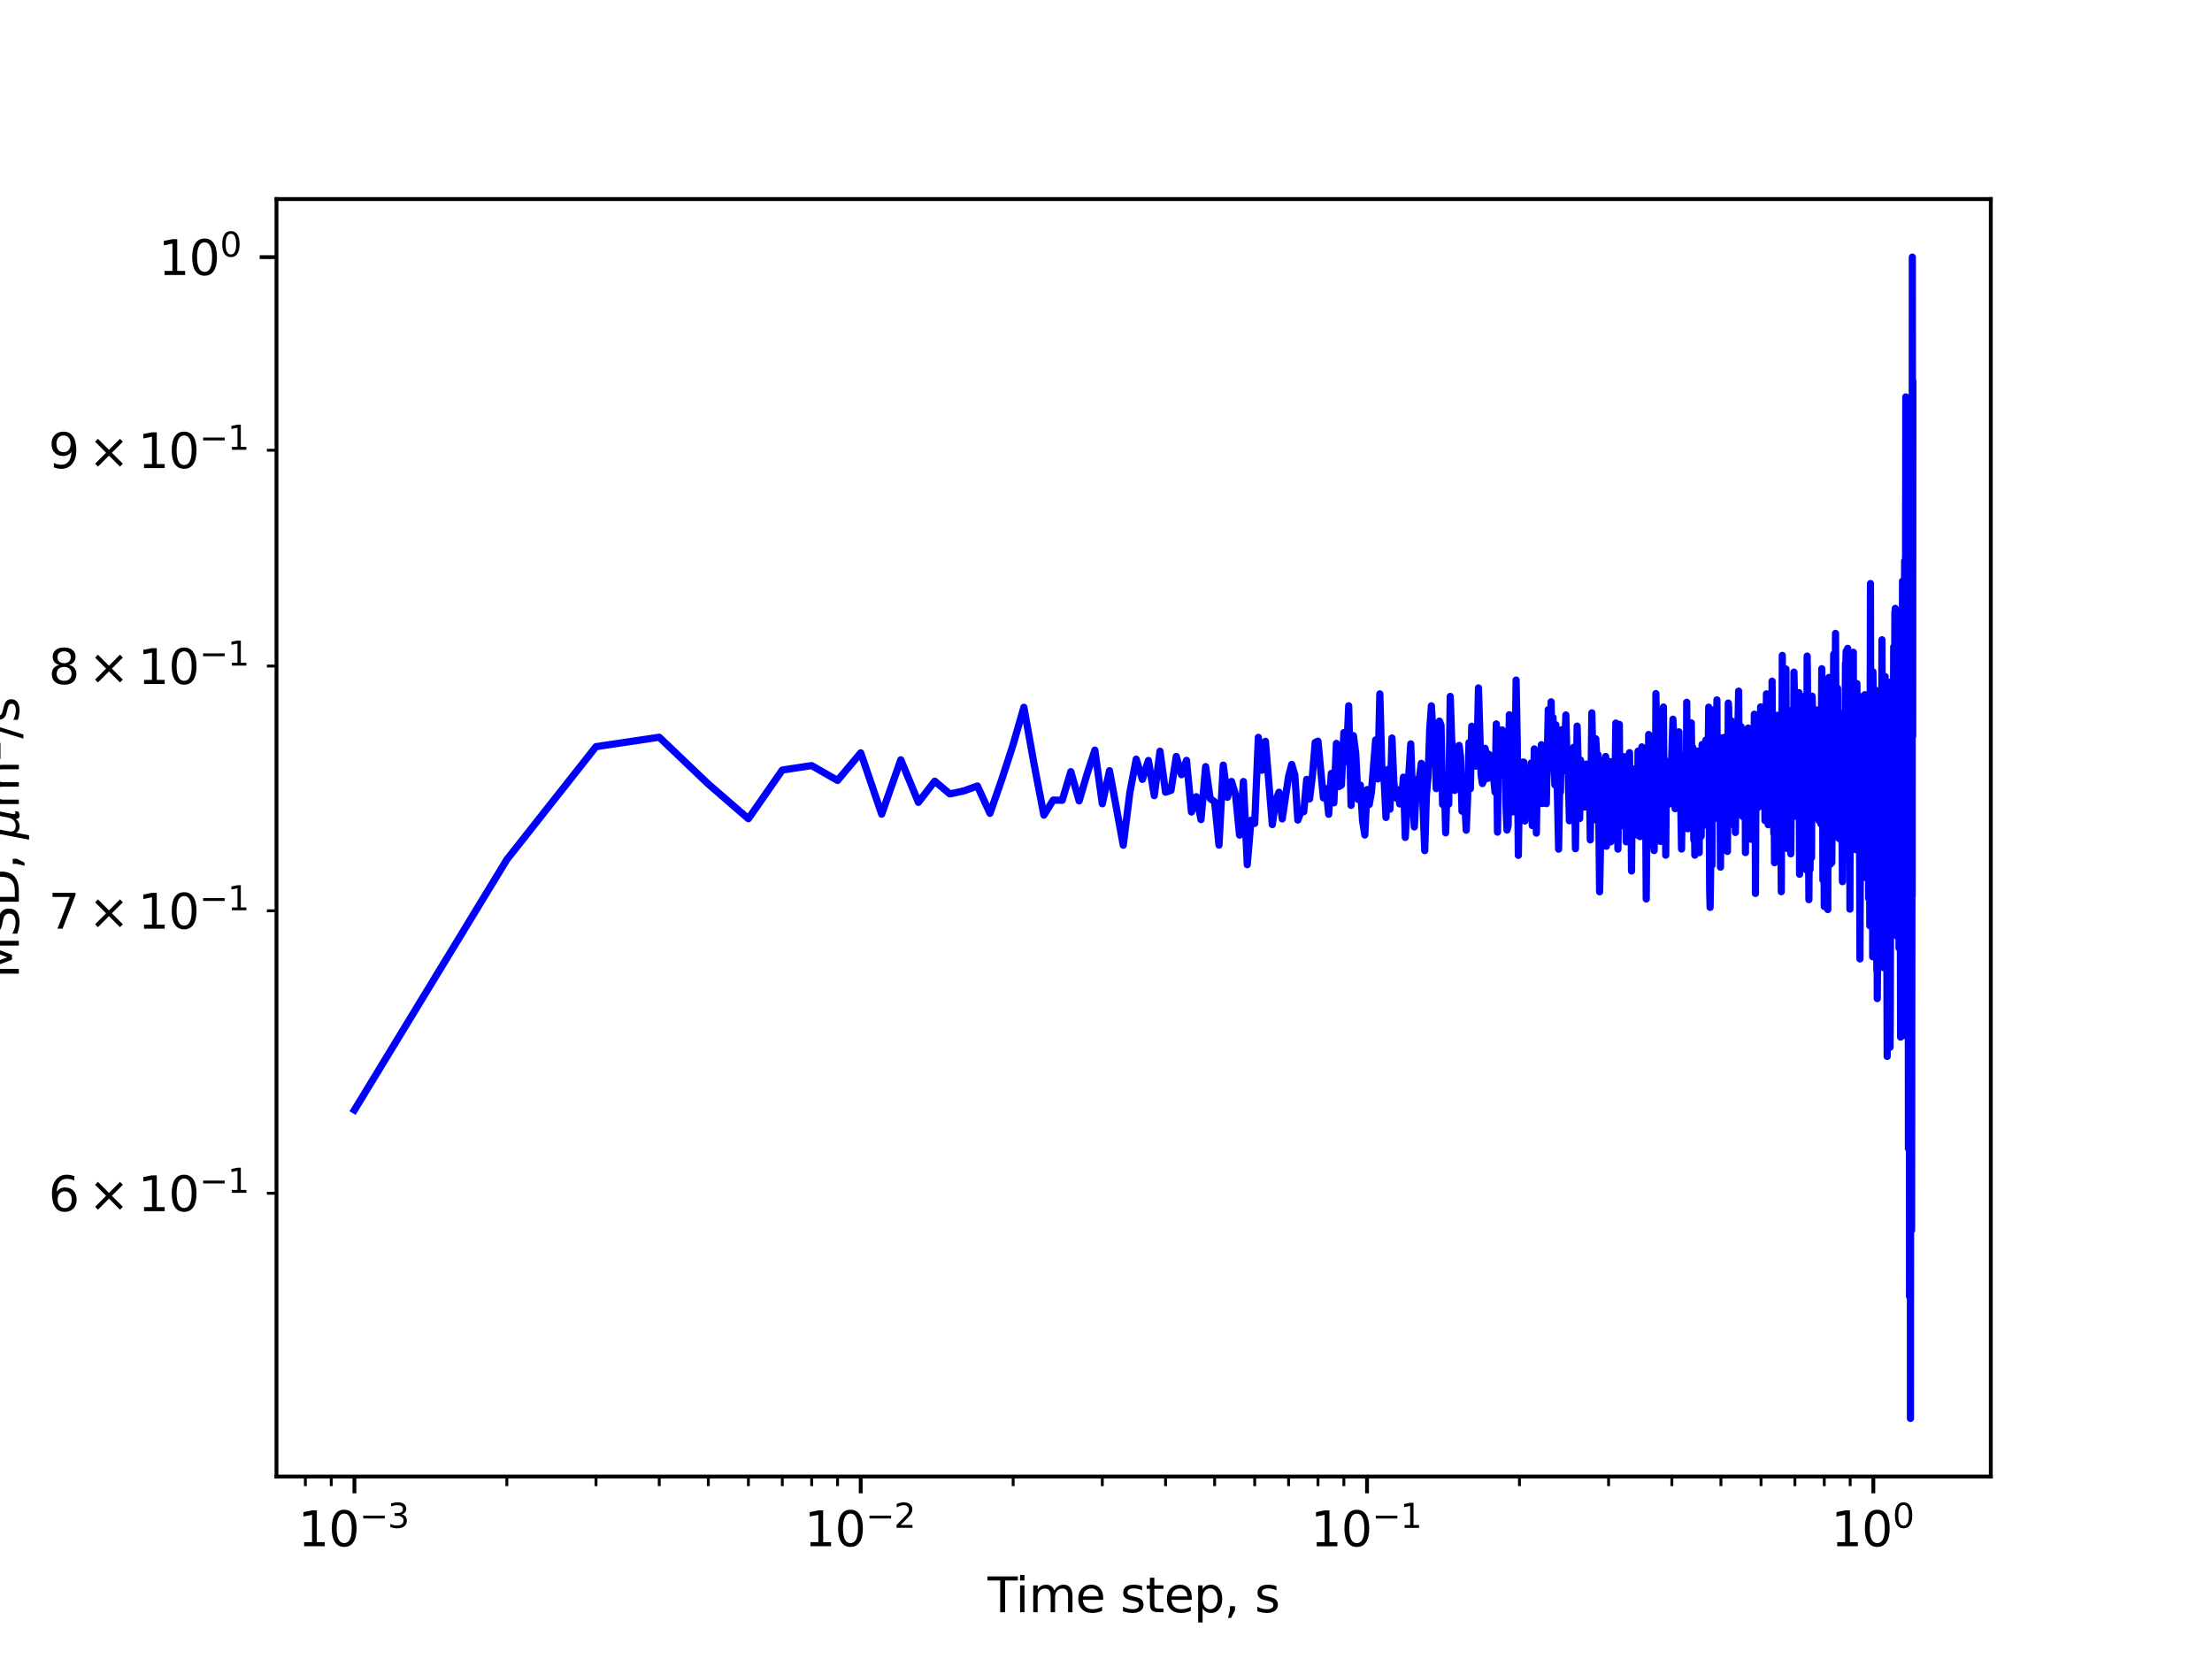 <?xml version="1.0" encoding="utf-8" standalone="no"?>
<!DOCTYPE svg PUBLIC "-//W3C//DTD SVG 1.1//EN"
  "http://www.w3.org/Graphics/SVG/1.1/DTD/svg11.dtd">
<svg xmlns:xlink="http://www.w3.org/1999/xlink" width="460.8pt" height="345.6pt" viewBox="0 0 460.8 345.6" xmlns="http://www.w3.org/2000/svg" version="1.1">
 <defs>
  <style type="text/css">*{stroke-linejoin: round; stroke-linecap: butt}</style>
 </defs>
 <g id="figure_1">
  <g id="patch_1">
   <path d="M 0 345.6 
L 460.8 345.6 
L 460.8 0 
L 0 0 
z
" style="fill: #ffffff"/>
  </g>
  <g id="axes_1">
   <g id="patch_2">
    <path d="M 57.6 307.584 
L 414.72 307.584 
L 414.72 41.472 
L 57.6 41.472 
z
" style="fill: #ffffff"/>
   </g>
   <g id="matplotlib.axis_1">
    <g id="xtick_1">
     <g id="line2d_1">
      <defs>
       <path id="mf3b38342da" d="M 0 0 
L 0 3.5 
" style="stroke: #000000; stroke-width: 0.8"/>
      </defs>
      <g>
       <use xlink:href="#mf3b38342da" x="73.833" y="307.584" style="stroke: #000000; stroke-width: 0.8"/>
      </g>
     </g>
     <g id="text_1">
      <!-- $\mathdefault{10^{-3}}$ -->
      <g transform="translate(62.083 322.182)scale(0.1 -0.1)">
       <defs>
        <path id="DejaVuSans-31" d="M 794 531 
L 1825 531 
L 1825 4091 
L 703 3866 
L 703 4441 
L 1819 4666 
L 2450 4666 
L 2450 531 
L 3481 531 
L 3481 0 
L 794 0 
L 794 531 
z
" transform="scale(0.016)"/>
        <path id="DejaVuSans-30" d="M 2034 4250 
Q 1547 4250 1301 3770 
Q 1056 3291 1056 2328 
Q 1056 1369 1301 889 
Q 1547 409 2034 409 
Q 2525 409 2770 889 
Q 3016 1369 3016 2328 
Q 3016 3291 2770 3770 
Q 2525 4250 2034 4250 
z
M 2034 4750 
Q 2819 4750 3233 4129 
Q 3647 3509 3647 2328 
Q 3647 1150 3233 529 
Q 2819 -91 2034 -91 
Q 1250 -91 836 529 
Q 422 1150 422 2328 
Q 422 3509 836 4129 
Q 1250 4750 2034 4750 
z
" transform="scale(0.016)"/>
        <path id="DejaVuSans-2212" d="M 678 2272 
L 4684 2272 
L 4684 1741 
L 678 1741 
L 678 2272 
z
" transform="scale(0.016)"/>
        <path id="DejaVuSans-33" d="M 2597 2516 
Q 3050 2419 3304 2112 
Q 3559 1806 3559 1356 
Q 3559 666 3084 287 
Q 2609 -91 1734 -91 
Q 1441 -91 1130 -33 
Q 819 25 488 141 
L 488 750 
Q 750 597 1062 519 
Q 1375 441 1716 441 
Q 2309 441 2620 675 
Q 2931 909 2931 1356 
Q 2931 1769 2642 2001 
Q 2353 2234 1838 2234 
L 1294 2234 
L 1294 2753 
L 1863 2753 
Q 2328 2753 2575 2939 
Q 2822 3125 2822 3475 
Q 2822 3834 2567 4026 
Q 2313 4219 1838 4219 
Q 1578 4219 1281 4162 
Q 984 4106 628 3988 
L 628 4550 
Q 988 4650 1302 4700 
Q 1616 4750 1894 4750 
Q 2613 4750 3031 4423 
Q 3450 4097 3450 3541 
Q 3450 3153 3228 2886 
Q 3006 2619 2597 2516 
z
" transform="scale(0.016)"/>
       </defs>
       <use xlink:href="#DejaVuSans-31" transform="translate(0 0.766)"/>
       <use xlink:href="#DejaVuSans-30" transform="translate(63.623 0.766)"/>
       <use xlink:href="#DejaVuSans-2212" transform="translate(128.203 39.047)scale(0.7)"/>
       <use xlink:href="#DejaVuSans-33" transform="translate(186.855 39.047)scale(0.7)"/>
      </g>
     </g>
    </g>
    <g id="xtick_2">
     <g id="line2d_2">
      <g>
       <use xlink:href="#mf3b38342da" x="179.305" y="307.584" style="stroke: #000000; stroke-width: 0.8"/>
      </g>
     </g>
     <g id="text_2">
      <!-- $\mathdefault{10^{-2}}$ -->
      <g transform="translate(167.555 322.182)scale(0.1 -0.1)">
       <defs>
        <path id="DejaVuSans-32" d="M 1228 531 
L 3431 531 
L 3431 0 
L 469 0 
L 469 531 
Q 828 903 1448 1529 
Q 2069 2156 2228 2338 
Q 2531 2678 2651 2914 
Q 2772 3150 2772 3378 
Q 2772 3750 2511 3984 
Q 2250 4219 1831 4219 
Q 1534 4219 1204 4116 
Q 875 4013 500 3803 
L 500 4441 
Q 881 4594 1212 4672 
Q 1544 4750 1819 4750 
Q 2544 4750 2975 4387 
Q 3406 4025 3406 3419 
Q 3406 3131 3298 2873 
Q 3191 2616 2906 2266 
Q 2828 2175 2409 1742 
Q 1991 1309 1228 531 
z
" transform="scale(0.016)"/>
       </defs>
       <use xlink:href="#DejaVuSans-31" transform="translate(0 0.766)"/>
       <use xlink:href="#DejaVuSans-30" transform="translate(63.623 0.766)"/>
       <use xlink:href="#DejaVuSans-2212" transform="translate(128.203 39.047)scale(0.7)"/>
       <use xlink:href="#DejaVuSans-32" transform="translate(186.855 39.047)scale(0.7)"/>
      </g>
     </g>
    </g>
    <g id="xtick_3">
     <g id="line2d_3">
      <g>
       <use xlink:href="#mf3b38342da" x="284.778" y="307.584" style="stroke: #000000; stroke-width: 0.8"/>
      </g>
     </g>
     <g id="text_3">
      <!-- $\mathdefault{10^{-1}}$ -->
      <g transform="translate(273.028 322.182)scale(0.1 -0.1)">
       <use xlink:href="#DejaVuSans-31" transform="translate(0 0.684)"/>
       <use xlink:href="#DejaVuSans-30" transform="translate(63.623 0.684)"/>
       <use xlink:href="#DejaVuSans-2212" transform="translate(128.203 38.966)scale(0.7)"/>
       <use xlink:href="#DejaVuSans-31" transform="translate(186.855 38.966)scale(0.7)"/>
      </g>
     </g>
    </g>
    <g id="xtick_4">
     <g id="line2d_4">
      <g>
       <use xlink:href="#mf3b38342da" x="390.25" y="307.584" style="stroke: #000000; stroke-width: 0.8"/>
      </g>
     </g>
     <g id="text_4">
      <!-- $\mathdefault{10^{0}}$ -->
      <g transform="translate(381.45 322.182)scale(0.1 -0.1)">
       <use xlink:href="#DejaVuSans-31" transform="translate(0 0.766)"/>
       <use xlink:href="#DejaVuSans-30" transform="translate(63.623 0.766)"/>
       <use xlink:href="#DejaVuSans-30" transform="translate(128.203 39.047)scale(0.7)"/>
      </g>
     </g>
    </g>
    <g id="xtick_5">
     <g id="line2d_5">
      <defs>
       <path id="mada9fe716a" d="M 0 0 
L 0 2 
" style="stroke: #000000; stroke-width: 0.6"/>
      </defs>
      <g>
       <use xlink:href="#mada9fe716a" x="63.611" y="307.584" style="stroke: #000000; stroke-width: 0.6"/>
      </g>
     </g>
    </g>
    <g id="xtick_6">
     <g id="line2d_6">
      <g>
       <use xlink:href="#mada9fe716a" x="69.007" y="307.584" style="stroke: #000000; stroke-width: 0.6"/>
      </g>
     </g>
    </g>
    <g id="xtick_7">
     <g id="line2d_7">
      <g>
       <use xlink:href="#mada9fe716a" x="105.583" y="307.584" style="stroke: #000000; stroke-width: 0.6"/>
      </g>
     </g>
    </g>
    <g id="xtick_8">
     <g id="line2d_8">
      <g>
       <use xlink:href="#mada9fe716a" x="124.156" y="307.584" style="stroke: #000000; stroke-width: 0.6"/>
      </g>
     </g>
    </g>
    <g id="xtick_9">
     <g id="line2d_9">
      <g>
       <use xlink:href="#mada9fe716a" x="137.334" y="307.584" style="stroke: #000000; stroke-width: 0.6"/>
      </g>
     </g>
    </g>
    <g id="xtick_10">
     <g id="line2d_10">
      <g>
       <use xlink:href="#mada9fe716a" x="147.555" y="307.584" style="stroke: #000000; stroke-width: 0.6"/>
      </g>
     </g>
    </g>
    <g id="xtick_11">
     <g id="line2d_11">
      <g>
       <use xlink:href="#mada9fe716a" x="155.906" y="307.584" style="stroke: #000000; stroke-width: 0.6"/>
      </g>
     </g>
    </g>
    <g id="xtick_12">
     <g id="line2d_12">
      <g>
       <use xlink:href="#mada9fe716a" x="162.967" y="307.584" style="stroke: #000000; stroke-width: 0.6"/>
      </g>
     </g>
    </g>
    <g id="xtick_13">
     <g id="line2d_13">
      <g>
       <use xlink:href="#mada9fe716a" x="169.084" y="307.584" style="stroke: #000000; stroke-width: 0.6"/>
      </g>
     </g>
    </g>
    <g id="xtick_14">
     <g id="line2d_14">
      <g>
       <use xlink:href="#mada9fe716a" x="174.479" y="307.584" style="stroke: #000000; stroke-width: 0.6"/>
      </g>
     </g>
    </g>
    <g id="xtick_15">
     <g id="line2d_15">
      <g>
       <use xlink:href="#mada9fe716a" x="211.056" y="307.584" style="stroke: #000000; stroke-width: 0.6"/>
      </g>
     </g>
    </g>
    <g id="xtick_16">
     <g id="line2d_16">
      <g>
       <use xlink:href="#mada9fe716a" x="229.629" y="307.584" style="stroke: #000000; stroke-width: 0.6"/>
      </g>
     </g>
    </g>
    <g id="xtick_17">
     <g id="line2d_17">
      <g>
       <use xlink:href="#mada9fe716a" x="242.806" y="307.584" style="stroke: #000000; stroke-width: 0.6"/>
      </g>
     </g>
    </g>
    <g id="xtick_18">
     <g id="line2d_18">
      <g>
       <use xlink:href="#mada9fe716a" x="253.027" y="307.584" style="stroke: #000000; stroke-width: 0.6"/>
      </g>
     </g>
    </g>
    <g id="xtick_19">
     <g id="line2d_19">
      <g>
       <use xlink:href="#mada9fe716a" x="261.379" y="307.584" style="stroke: #000000; stroke-width: 0.6"/>
      </g>
     </g>
    </g>
    <g id="xtick_20">
     <g id="line2d_20">
      <g>
       <use xlink:href="#mada9fe716a" x="268.44" y="307.584" style="stroke: #000000; stroke-width: 0.6"/>
      </g>
     </g>
    </g>
    <g id="xtick_21">
     <g id="line2d_21">
      <g>
       <use xlink:href="#mada9fe716a" x="274.557" y="307.584" style="stroke: #000000; stroke-width: 0.6"/>
      </g>
     </g>
    </g>
    <g id="xtick_22">
     <g id="line2d_22">
      <g>
       <use xlink:href="#mada9fe716a" x="279.952" y="307.584" style="stroke: #000000; stroke-width: 0.6"/>
      </g>
     </g>
    </g>
    <g id="xtick_23">
     <g id="line2d_23">
      <g>
       <use xlink:href="#mada9fe716a" x="316.528" y="307.584" style="stroke: #000000; stroke-width: 0.6"/>
      </g>
     </g>
    </g>
    <g id="xtick_24">
     <g id="line2d_24">
      <g>
       <use xlink:href="#mada9fe716a" x="335.101" y="307.584" style="stroke: #000000; stroke-width: 0.6"/>
      </g>
     </g>
    </g>
    <g id="xtick_25">
     <g id="line2d_25">
      <g>
       <use xlink:href="#mada9fe716a" x="348.279" y="307.584" style="stroke: #000000; stroke-width: 0.6"/>
      </g>
     </g>
    </g>
    <g id="xtick_26">
     <g id="line2d_26">
      <g>
       <use xlink:href="#mada9fe716a" x="358.5" y="307.584" style="stroke: #000000; stroke-width: 0.6"/>
      </g>
     </g>
    </g>
    <g id="xtick_27">
     <g id="line2d_27">
      <g>
       <use xlink:href="#mada9fe716a" x="366.852" y="307.584" style="stroke: #000000; stroke-width: 0.6"/>
      </g>
     </g>
    </g>
    <g id="xtick_28">
     <g id="line2d_28">
      <g>
       <use xlink:href="#mada9fe716a" x="373.913" y="307.584" style="stroke: #000000; stroke-width: 0.6"/>
      </g>
     </g>
    </g>
    <g id="xtick_29">
     <g id="line2d_29">
      <g>
       <use xlink:href="#mada9fe716a" x="380.029" y="307.584" style="stroke: #000000; stroke-width: 0.6"/>
      </g>
     </g>
    </g>
    <g id="xtick_30">
     <g id="line2d_30">
      <g>
       <use xlink:href="#mada9fe716a" x="385.424" y="307.584" style="stroke: #000000; stroke-width: 0.6"/>
      </g>
     </g>
    </g>
    <g id="text_5">
     <!-- Time step, s -->
     <g transform="translate(205.739 335.861)scale(0.1 -0.1)">
      <defs>
       <path id="DejaVuSans-54" d="M -19 4666 
L 3928 4666 
L 3928 4134 
L 2272 4134 
L 2272 0 
L 1638 0 
L 1638 4134 
L -19 4134 
L -19 4666 
z
" transform="scale(0.016)"/>
       <path id="DejaVuSans-69" d="M 603 3500 
L 1178 3500 
L 1178 0 
L 603 0 
L 603 3500 
z
M 603 4863 
L 1178 4863 
L 1178 4134 
L 603 4134 
L 603 4863 
z
" transform="scale(0.016)"/>
       <path id="DejaVuSans-6d" d="M 3328 2828 
Q 3544 3216 3844 3400 
Q 4144 3584 4550 3584 
Q 5097 3584 5394 3201 
Q 5691 2819 5691 2113 
L 5691 0 
L 5113 0 
L 5113 2094 
Q 5113 2597 4934 2840 
Q 4756 3084 4391 3084 
Q 3944 3084 3684 2787 
Q 3425 2491 3425 1978 
L 3425 0 
L 2847 0 
L 2847 2094 
Q 2847 2600 2669 2842 
Q 2491 3084 2119 3084 
Q 1678 3084 1418 2786 
Q 1159 2488 1159 1978 
L 1159 0 
L 581 0 
L 581 3500 
L 1159 3500 
L 1159 2956 
Q 1356 3278 1631 3431 
Q 1906 3584 2284 3584 
Q 2666 3584 2933 3390 
Q 3200 3197 3328 2828 
z
" transform="scale(0.016)"/>
       <path id="DejaVuSans-65" d="M 3597 1894 
L 3597 1613 
L 953 1613 
Q 991 1019 1311 708 
Q 1631 397 2203 397 
Q 2534 397 2845 478 
Q 3156 559 3463 722 
L 3463 178 
Q 3153 47 2828 -22 
Q 2503 -91 2169 -91 
Q 1331 -91 842 396 
Q 353 884 353 1716 
Q 353 2575 817 3079 
Q 1281 3584 2069 3584 
Q 2775 3584 3186 3129 
Q 3597 2675 3597 1894 
z
M 3022 2063 
Q 3016 2534 2758 2815 
Q 2500 3097 2075 3097 
Q 1594 3097 1305 2825 
Q 1016 2553 972 2059 
L 3022 2063 
z
" transform="scale(0.016)"/>
       <path id="DejaVuSans-20" transform="scale(0.016)"/>
       <path id="DejaVuSans-73" d="M 2834 3397 
L 2834 2853 
Q 2591 2978 2328 3040 
Q 2066 3103 1784 3103 
Q 1356 3103 1142 2972 
Q 928 2841 928 2578 
Q 928 2378 1081 2264 
Q 1234 2150 1697 2047 
L 1894 2003 
Q 2506 1872 2764 1633 
Q 3022 1394 3022 966 
Q 3022 478 2636 193 
Q 2250 -91 1575 -91 
Q 1294 -91 989 -36 
Q 684 19 347 128 
L 347 722 
Q 666 556 975 473 
Q 1284 391 1588 391 
Q 1994 391 2212 530 
Q 2431 669 2431 922 
Q 2431 1156 2273 1281 
Q 2116 1406 1581 1522 
L 1381 1569 
Q 847 1681 609 1914 
Q 372 2147 372 2553 
Q 372 3047 722 3315 
Q 1072 3584 1716 3584 
Q 2034 3584 2315 3537 
Q 2597 3491 2834 3397 
z
" transform="scale(0.016)"/>
       <path id="DejaVuSans-74" d="M 1172 4494 
L 1172 3500 
L 2356 3500 
L 2356 3053 
L 1172 3053 
L 1172 1153 
Q 1172 725 1289 603 
Q 1406 481 1766 481 
L 2356 481 
L 2356 0 
L 1766 0 
Q 1100 0 847 248 
Q 594 497 594 1153 
L 594 3053 
L 172 3053 
L 172 3500 
L 594 3500 
L 594 4494 
L 1172 4494 
z
" transform="scale(0.016)"/>
       <path id="DejaVuSans-70" d="M 1159 525 
L 1159 -1331 
L 581 -1331 
L 581 3500 
L 1159 3500 
L 1159 2969 
Q 1341 3281 1617 3432 
Q 1894 3584 2278 3584 
Q 2916 3584 3314 3078 
Q 3713 2572 3713 1747 
Q 3713 922 3314 415 
Q 2916 -91 2278 -91 
Q 1894 -91 1617 61 
Q 1341 213 1159 525 
z
M 3116 1747 
Q 3116 2381 2855 2742 
Q 2594 3103 2138 3103 
Q 1681 3103 1420 2742 
Q 1159 2381 1159 1747 
Q 1159 1113 1420 752 
Q 1681 391 2138 391 
Q 2594 391 2855 752 
Q 3116 1113 3116 1747 
z
" transform="scale(0.016)"/>
       <path id="DejaVuSans-2c" d="M 750 794 
L 1409 794 
L 1409 256 
L 897 -744 
L 494 -744 
L 750 256 
L 750 794 
z
" transform="scale(0.016)"/>
      </defs>
      <use xlink:href="#DejaVuSans-54"/>
      <use xlink:href="#DejaVuSans-69" x="57.959"/>
      <use xlink:href="#DejaVuSans-6d" x="85.742"/>
      <use xlink:href="#DejaVuSans-65" x="183.154"/>
      <use xlink:href="#DejaVuSans-20" x="244.678"/>
      <use xlink:href="#DejaVuSans-73" x="276.465"/>
      <use xlink:href="#DejaVuSans-74" x="328.564"/>
      <use xlink:href="#DejaVuSans-65" x="367.773"/>
      <use xlink:href="#DejaVuSans-70" x="429.297"/>
      <use xlink:href="#DejaVuSans-2c" x="492.773"/>
      <use xlink:href="#DejaVuSans-20" x="524.561"/>
      <use xlink:href="#DejaVuSans-73" x="556.348"/>
     </g>
    </g>
   </g>
   <g id="matplotlib.axis_2">
    <g id="ytick_1">
     <g id="line2d_31">
      <defs>
       <path id="meca8dd58ae" d="M 0 0 
L -3.5 0 
" style="stroke: #000000; stroke-width: 0.8"/>
      </defs>
      <g>
       <use xlink:href="#meca8dd58ae" x="57.6" y="53.568" style="stroke: #000000; stroke-width: 0.8"/>
      </g>
     </g>
     <g id="text_6">
      <!-- $\mathdefault{10^{0}}$ -->
      <g transform="translate(33 57.367)scale(0.1 -0.1)">
       <use xlink:href="#DejaVuSans-31" transform="translate(0 0.766)"/>
       <use xlink:href="#DejaVuSans-30" transform="translate(63.623 0.766)"/>
       <use xlink:href="#DejaVuSans-30" transform="translate(128.203 39.047)scale(0.7)"/>
      </g>
     </g>
    </g>
    <g id="ytick_2">
     <g id="line2d_32">
      <defs>
       <path id="m67bd0c405a" d="M 0 0 
L -2 0 
" style="stroke: #000000; stroke-width: 0.6"/>
      </defs>
      <g>
       <use xlink:href="#m67bd0c405a" x="57.6" y="248.58" style="stroke: #000000; stroke-width: 0.6"/>
      </g>
     </g>
     <g id="text_7">
      <!-- $\mathdefault{6\times10^{-1}}$ -->
      <g transform="translate(10.1 252.379)scale(0.1 -0.1)">
       <defs>
        <path id="DejaVuSans-36" d="M 2113 2584 
Q 1688 2584 1439 2293 
Q 1191 2003 1191 1497 
Q 1191 994 1439 701 
Q 1688 409 2113 409 
Q 2538 409 2786 701 
Q 3034 994 3034 1497 
Q 3034 2003 2786 2293 
Q 2538 2584 2113 2584 
z
M 3366 4563 
L 3366 3988 
Q 3128 4100 2886 4159 
Q 2644 4219 2406 4219 
Q 1781 4219 1451 3797 
Q 1122 3375 1075 2522 
Q 1259 2794 1537 2939 
Q 1816 3084 2150 3084 
Q 2853 3084 3261 2657 
Q 3669 2231 3669 1497 
Q 3669 778 3244 343 
Q 2819 -91 2113 -91 
Q 1303 -91 875 529 
Q 447 1150 447 2328 
Q 447 3434 972 4092 
Q 1497 4750 2381 4750 
Q 2619 4750 2861 4703 
Q 3103 4656 3366 4563 
z
" transform="scale(0.016)"/>
        <path id="DejaVuSans-d7" d="M 4488 3438 
L 3059 2003 
L 4488 575 
L 4116 197 
L 2681 1631 
L 1247 197 
L 878 575 
L 2303 2003 
L 878 3438 
L 1247 3816 
L 2681 2381 
L 4116 3816 
L 4488 3438 
z
" transform="scale(0.016)"/>
       </defs>
       <use xlink:href="#DejaVuSans-36" transform="translate(0 0.684)"/>
       <use xlink:href="#DejaVuSans-d7" transform="translate(83.105 0.684)"/>
       <use xlink:href="#DejaVuSans-31" transform="translate(186.377 0.684)"/>
       <use xlink:href="#DejaVuSans-30" transform="translate(250 0.684)"/>
       <use xlink:href="#DejaVuSans-2212" transform="translate(314.58 38.966)scale(0.7)"/>
       <use xlink:href="#DejaVuSans-31" transform="translate(373.232 38.966)scale(0.7)"/>
      </g>
     </g>
    </g>
    <g id="ytick_3">
     <g id="line2d_33">
      <g>
       <use xlink:href="#m67bd0c405a" x="57.6" y="189.732" style="stroke: #000000; stroke-width: 0.6"/>
      </g>
     </g>
     <g id="text_8">
      <!-- $\mathdefault{7\times10^{-1}}$ -->
      <g transform="translate(10.1 193.531)scale(0.1 -0.1)">
       <defs>
        <path id="DejaVuSans-37" d="M 525 4666 
L 3525 4666 
L 3525 4397 
L 1831 0 
L 1172 0 
L 2766 4134 
L 525 4134 
L 525 4666 
z
" transform="scale(0.016)"/>
       </defs>
       <use xlink:href="#DejaVuSans-37" transform="translate(0 0.684)"/>
       <use xlink:href="#DejaVuSans-d7" transform="translate(83.105 0.684)"/>
       <use xlink:href="#DejaVuSans-31" transform="translate(186.377 0.684)"/>
       <use xlink:href="#DejaVuSans-30" transform="translate(250 0.684)"/>
       <use xlink:href="#DejaVuSans-2212" transform="translate(314.58 38.966)scale(0.7)"/>
       <use xlink:href="#DejaVuSans-31" transform="translate(373.232 38.966)scale(0.7)"/>
      </g>
     </g>
    </g>
    <g id="ytick_4">
     <g id="line2d_34">
      <g>
       <use xlink:href="#m67bd0c405a" x="57.6" y="138.755" style="stroke: #000000; stroke-width: 0.6"/>
      </g>
     </g>
     <g id="text_9">
      <!-- $\mathdefault{8\times10^{-1}}$ -->
      <g transform="translate(10.1 142.554)scale(0.1 -0.1)">
       <defs>
        <path id="DejaVuSans-38" d="M 2034 2216 
Q 1584 2216 1326 1975 
Q 1069 1734 1069 1313 
Q 1069 891 1326 650 
Q 1584 409 2034 409 
Q 2484 409 2743 651 
Q 3003 894 3003 1313 
Q 3003 1734 2745 1975 
Q 2488 2216 2034 2216 
z
M 1403 2484 
Q 997 2584 770 2862 
Q 544 3141 544 3541 
Q 544 4100 942 4425 
Q 1341 4750 2034 4750 
Q 2731 4750 3128 4425 
Q 3525 4100 3525 3541 
Q 3525 3141 3298 2862 
Q 3072 2584 2669 2484 
Q 3125 2378 3379 2068 
Q 3634 1759 3634 1313 
Q 3634 634 3220 271 
Q 2806 -91 2034 -91 
Q 1263 -91 848 271 
Q 434 634 434 1313 
Q 434 1759 690 2068 
Q 947 2378 1403 2484 
z
M 1172 3481 
Q 1172 3119 1398 2916 
Q 1625 2713 2034 2713 
Q 2441 2713 2670 2916 
Q 2900 3119 2900 3481 
Q 2900 3844 2670 4047 
Q 2441 4250 2034 4250 
Q 1625 4250 1398 4047 
Q 1172 3844 1172 3481 
z
" transform="scale(0.016)"/>
       </defs>
       <use xlink:href="#DejaVuSans-38" transform="translate(0 0.684)"/>
       <use xlink:href="#DejaVuSans-d7" transform="translate(83.105 0.684)"/>
       <use xlink:href="#DejaVuSans-31" transform="translate(186.377 0.684)"/>
       <use xlink:href="#DejaVuSans-30" transform="translate(250 0.684)"/>
       <use xlink:href="#DejaVuSans-2212" transform="translate(314.58 38.966)scale(0.7)"/>
       <use xlink:href="#DejaVuSans-31" transform="translate(373.232 38.966)scale(0.7)"/>
      </g>
     </g>
    </g>
    <g id="ytick_5">
     <g id="line2d_35">
      <g>
       <use xlink:href="#m67bd0c405a" x="57.6" y="93.79" style="stroke: #000000; stroke-width: 0.6"/>
      </g>
     </g>
     <g id="text_10">
      <!-- $\mathdefault{9\times10^{-1}}$ -->
      <g transform="translate(10.1 97.589)scale(0.1 -0.1)">
       <defs>
        <path id="DejaVuSans-39" d="M 703 97 
L 703 672 
Q 941 559 1184 500 
Q 1428 441 1663 441 
Q 2288 441 2617 861 
Q 2947 1281 2994 2138 
Q 2813 1869 2534 1725 
Q 2256 1581 1919 1581 
Q 1219 1581 811 2004 
Q 403 2428 403 3163 
Q 403 3881 828 4315 
Q 1253 4750 1959 4750 
Q 2769 4750 3195 4129 
Q 3622 3509 3622 2328 
Q 3622 1225 3098 567 
Q 2575 -91 1691 -91 
Q 1453 -91 1209 -44 
Q 966 3 703 97 
z
M 1959 2075 
Q 2384 2075 2632 2365 
Q 2881 2656 2881 3163 
Q 2881 3666 2632 3958 
Q 2384 4250 1959 4250 
Q 1534 4250 1286 3958 
Q 1038 3666 1038 3163 
Q 1038 2656 1286 2365 
Q 1534 2075 1959 2075 
z
" transform="scale(0.016)"/>
       </defs>
       <use xlink:href="#DejaVuSans-39" transform="translate(0 0.684)"/>
       <use xlink:href="#DejaVuSans-d7" transform="translate(83.105 0.684)"/>
       <use xlink:href="#DejaVuSans-31" transform="translate(186.377 0.684)"/>
       <use xlink:href="#DejaVuSans-30" transform="translate(250 0.684)"/>
       <use xlink:href="#DejaVuSans-2212" transform="translate(314.58 38.966)scale(0.7)"/>
       <use xlink:href="#DejaVuSans-31" transform="translate(373.232 38.966)scale(0.7)"/>
      </g>
     </g>
    </g>
    <g id="text_11">
     <!-- MSD, ${\mu}$m${^2}$/s -->
     <g transform="translate(4 203.828)rotate(-90)scale(0.1 -0.1)">
      <defs>
       <path id="DejaVuSans-4d" d="M 628 4666 
L 1569 4666 
L 2759 1491 
L 3956 4666 
L 4897 4666 
L 4897 0 
L 4281 0 
L 4281 4097 
L 3078 897 
L 2444 897 
L 1241 4097 
L 1241 0 
L 628 0 
L 628 4666 
z
" transform="scale(0.016)"/>
       <path id="DejaVuSans-53" d="M 3425 4513 
L 3425 3897 
Q 3066 4069 2747 4153 
Q 2428 4238 2131 4238 
Q 1616 4238 1336 4038 
Q 1056 3838 1056 3469 
Q 1056 3159 1242 3001 
Q 1428 2844 1947 2747 
L 2328 2669 
Q 3034 2534 3370 2195 
Q 3706 1856 3706 1288 
Q 3706 609 3251 259 
Q 2797 -91 1919 -91 
Q 1588 -91 1214 -16 
Q 841 59 441 206 
L 441 856 
Q 825 641 1194 531 
Q 1563 422 1919 422 
Q 2459 422 2753 634 
Q 3047 847 3047 1241 
Q 3047 1584 2836 1778 
Q 2625 1972 2144 2069 
L 1759 2144 
Q 1053 2284 737 2584 
Q 422 2884 422 3419 
Q 422 4038 858 4394 
Q 1294 4750 2059 4750 
Q 2388 4750 2728 4690 
Q 3069 4631 3425 4513 
z
" transform="scale(0.016)"/>
       <path id="DejaVuSans-44" d="M 1259 4147 
L 1259 519 
L 2022 519 
Q 2988 519 3436 956 
Q 3884 1394 3884 2338 
Q 3884 3275 3436 3711 
Q 2988 4147 2022 4147 
L 1259 4147 
z
M 628 4666 
L 1925 4666 
Q 3281 4666 3915 4102 
Q 4550 3538 4550 2338 
Q 4550 1131 3912 565 
Q 3275 0 1925 0 
L 628 0 
L 628 4666 
z
" transform="scale(0.016)"/>
       <path id="DejaVuSans-Oblique-3bc" d="M -84 -1331 
L 856 3500 
L 1434 3500 
L 1009 1322 
Q 997 1256 987 1175 
Q 978 1094 978 1013 
Q 978 722 1161 565 
Q 1344 409 1684 409 
Q 2147 409 2431 671 
Q 2716 934 2816 1459 
L 3213 3500 
L 3788 3500 
L 3266 809 
Q 3253 750 3248 706 
Q 3244 663 3244 628 
Q 3244 531 3283 486 
Q 3322 441 3406 441 
Q 3438 441 3492 456 
Q 3547 472 3647 513 
L 3559 50 
Q 3422 -19 3297 -55 
Q 3172 -91 3053 -91 
Q 2847 -91 2730 40 
Q 2613 172 2613 403 
Q 2438 153 2195 31 
Q 1953 -91 1625 -91 
Q 1334 -91 1117 43 
Q 900 178 831 397 
L 494 -1331 
L -84 -1331 
z
" transform="scale(0.016)"/>
       <path id="DejaVuSans-2f" d="M 1625 4666 
L 2156 4666 
L 531 -594 
L 0 -594 
L 1625 4666 
z
" transform="scale(0.016)"/>
      </defs>
      <use xlink:href="#DejaVuSans-4d" transform="translate(0 0.766)"/>
      <use xlink:href="#DejaVuSans-53" transform="translate(86.279 0.766)"/>
      <use xlink:href="#DejaVuSans-44" transform="translate(149.756 0.766)"/>
      <use xlink:href="#DejaVuSans-2c" transform="translate(226.758 0.766)"/>
      <use xlink:href="#DejaVuSans-20" transform="translate(258.545 0.766)"/>
      <use xlink:href="#DejaVuSans-Oblique-3bc" transform="translate(290.332 0.766)"/>
      <use xlink:href="#DejaVuSans-6d" transform="translate(353.955 0.766)"/>
      <use xlink:href="#DejaVuSans-32" transform="translate(452.324 39.047)scale(0.7)"/>
      <use xlink:href="#DejaVuSans-2f" transform="translate(499.595 0.766)"/>
      <use xlink:href="#DejaVuSans-73" transform="translate(533.286 0.766)"/>
     </g>
    </g>
   </g>
   <g id="line2d_36">
    <path d="M 73.833 231.235 
L 105.583 179.074 
L 124.156 155.544 
L 137.334 153.578 
L 147.555 163.333 
L 155.906 170.553 
L 162.967 160.414 
L 169.084 159.484 
L 174.479 162.582 
L 179.305 156.828 
L 183.671 169.604 
L 187.657 158.277 
L 191.323 167.142 
L 194.718 162.733 
L 197.878 165.391 
L 200.834 164.75 
L 203.611 163.729 
L 206.23 169.431 
L 208.706 162.33 
L 211.056 155.098 
L 213.291 147.338 
L 215.422 159.207 
L 217.458 169.808 
L 219.407 166.666 
L 221.277 166.721 
L 223.074 160.749 
L 224.802 166.841 
L 226.468 161.197 
L 228.076 156.27 
L 229.629 167.443 
L 231.131 160.552 
L 233.994 176.071 
L 235.362 165.143 
L 236.69 158.143 
L 237.98 162.358 
L 239.235 158.423 
L 240.457 165.753 
L 241.646 156.485 
L 242.806 165.029 
L 243.937 164.651 
L 245.041 157.574 
L 246.119 161.392 
L 247.172 158.393 
L 248.201 169.157 
L 249.208 165.964 
L 250.193 170.734 
L 251.158 159.699 
L 252.102 166.354 
L 253.027 167.035 
L 253.935 176.049 
L 254.824 159.379 
L 255.697 166.096 
L 256.553 162.794 
L 257.393 165.613 
L 258.219 173.972 
L 259.029 162.806 
L 259.826 180.13 
L 260.609 170.857 
L 261.379 171.539 
L 262.136 153.599 
L 262.881 160.461 
L 263.614 154.429 
L 265.045 171.781 
L 265.745 166.865 
L 266.434 165.036 
L 267.112 170.597 
L 268.44 161.712 
L 269.09 159.241 
L 269.73 161.453 
L 270.362 170.836 
L 270.985 169.168 
L 271.6 169.086 
L 272.207 162.357 
L 272.806 166.433 
L 273.397 161.61 
L 273.98 154.666 
L 274.557 154.401 
L 275.688 166.226 
L 276.243 164.283 
L 276.791 169.633 
L 277.334 161.113 
L 277.869 167.246 
L 278.399 154.868 
L 278.922 163.86 
L 279.44 163.544 
L 279.952 152.605 
L 280.458 158.663 
L 280.959 147.027 
L 281.454 167.777 
L 281.944 153.252 
L 282.428 156.989 
L 282.908 166.527 
L 283.383 163.545 
L 283.852 171.049 
L 284.318 173.949 
L 284.778 164.487 
L 285.234 167.584 
L 285.685 165.075 
L 286.574 154.13 
L 287.013 162.265 
L 287.447 144.543 
L 287.877 160.447 
L 288.303 161.797 
L 288.725 170.295 
L 289.144 160.282 
L 289.558 168.56 
L 289.969 153.734 
L 290.376 163.178 
L 290.78 166.234 
L 291.18 164.525 
L 291.576 167.476 
L 291.97 166.778 
L 292.359 161.891 
L 292.746 174.447 
L 293.509 160.924 
L 293.886 154.959 
L 294.26 165.673 
L 294.631 172.266 
L 294.999 164.74 
L 295.364 162.498 
L 295.726 161.779 
L 296.086 159.017 
L 296.796 177.202 
L 297.147 165.681 
L 297.495 161.724 
L 297.841 151.862 
L 298.184 147.036 
L 298.525 152.895 
L 298.863 151.737 
L 299.198 164.285 
L 299.531 160.747 
L 299.862 150.219 
L 300.19 151.061 
L 300.516 167.598 
L 300.84 161.631 
L 301.162 173.494 
L 301.481 162.598 
L 301.798 167.511 
L 302.113 145.073 
L 302.425 154.298 
L 302.736 156.959 
L 303.044 164.659 
L 303.351 162.12 
L 303.655 157.504 
L 303.957 155.286 
L 304.258 157.641 
L 304.556 168.981 
L 304.853 161.682 
L 305.44 172.95 
L 305.731 166.138 
L 306.02 154.692 
L 306.307 164.299 
L 306.592 151.281 
L 306.876 154.025 
L 307.158 158.836 
L 307.438 159.594 
L 307.716 156.024 
L 307.993 143.305 
L 308.542 161.445 
L 308.814 163.235 
L 309.084 162.593 
L 309.353 155.879 
L 309.62 156.903 
L 309.885 162.166 
L 310.149 157.134 
L 310.412 157.553 
L 310.673 161.375 
L 310.932 160.987 
L 311.19 162.478 
L 311.447 165.027 
L 311.702 150.808 
L 311.956 173.352 
L 312.208 151.985 
L 312.459 159.063 
L 312.709 157.413 
L 312.957 152.073 
L 313.204 159.299 
L 313.45 153.772 
L 313.694 167.077 
L 313.937 172.921 
L 314.179 171.976 
L 314.419 148.891 
L 314.658 160.365 
L 314.896 159.961 
L 315.133 169.128 
L 315.369 152.11 
L 315.603 159.695 
L 315.836 141.663 
L 316.068 154.491 
L 316.299 178.189 
L 316.528 163.495 
L 316.757 165.047 
L 316.984 164.977 
L 317.21 158.76 
L 317.435 158.776 
L 317.659 171.035 
L 317.882 160.18 
L 318.104 166.714 
L 318.325 161.821 
L 318.545 164.875 
L 318.763 166.304 
L 318.981 158.946 
L 319.197 171.99 
L 319.413 167.698 
L 319.627 156.01 
L 319.841 162.536 
L 320.054 173.557 
L 320.265 160.766 
L 320.476 167.515 
L 320.685 156.579 
L 320.894 162.288 
L 321.102 155.138 
L 321.309 167.385 
L 321.515 165.729 
L 321.923 160.103 
L 322.127 167.417 
L 322.53 147.831 
L 322.731 155.307 
L 322.93 151.826 
L 323.129 146.204 
L 323.327 158.129 
L 323.524 149.469 
L 323.72 159.42 
L 323.915 163.525 
L 324.11 150.993 
L 324.496 168.137 
L 324.689 176.892 
L 324.88 165.418 
L 325.07 164.999 
L 325.26 152.039 
L 325.637 159.12 
L 325.824 160.552 
L 326.197 148.939 
L 326.382 156.221 
L 326.566 156.004 
L 326.933 170.982 
L 327.115 168.485 
L 327.296 159.814 
L 327.477 162.275 
L 327.836 155.659 
L 328.015 161.756 
L 328.192 176.805 
L 328.546 151.258 
L 329.072 170.521 
L 329.246 158.336 
L 329.419 160.162 
L 329.591 168.026 
L 329.934 162.139 
L 330.105 168.119 
L 330.444 159.175 
L 330.613 160.274 
L 330.781 159.987 
L 330.949 167.838 
L 331.115 163.514 
L 331.282 174.964 
L 331.612 148.494 
L 331.941 163.398 
L 332.104 170.769 
L 332.267 165.238 
L 332.429 153.903 
L 332.591 156.749 
L 332.752 162.521 
L 332.912 157.261 
L 333.231 185.781 
L 333.706 161.55 
L 333.863 158.558 
L 334.02 160.335 
L 334.176 158.836 
L 334.331 159.816 
L 334.486 157.587 
L 334.641 176.291 
L 334.795 172.808 
L 334.948 159.537 
L 335.101 158.577 
L 335.254 172.921 
L 335.405 164.329 
L 335.557 175.371 
L 335.708 165.781 
L 335.858 163.529 
L 336.008 158.623 
L 336.158 160.418 
L 336.307 173.483 
L 336.603 150.621 
L 336.751 157.101 
L 337.044 176.891 
L 337.336 150.895 
L 337.481 169.879 
L 337.626 160.31 
L 337.914 170.431 
L 338.057 168.441 
L 338.2 157.611 
L 338.343 160.851 
L 338.485 172.253 
L 338.626 162.447 
L 338.768 175.371 
L 338.908 162.34 
L 339.049 163.895 
L 339.188 157.801 
L 339.467 156.787 
L 339.605 172.93 
L 339.744 165.651 
L 339.881 181.443 
L 340.019 166.154 
L 340.156 165.452 
L 340.292 160.903 
L 340.428 169.553 
L 340.564 160.159 
L 340.699 166.617 
L 340.834 163.547 
L 341.103 173.961 
L 341.237 156.477 
L 341.636 174.281 
L 341.9 162.027 
L 342.031 155.584 
L 342.293 168.177 
L 342.423 156.593 
L 342.553 173.983 
L 342.683 162.18 
L 342.812 167.152 
L 342.941 187.271 
L 343.197 158.486 
L 343.325 166.468 
L 343.453 153.01 
L 343.58 153.523 
L 343.706 159.483 
L 343.833 172.128 
L 343.959 161.783 
L 344.084 171.264 
L 344.21 157.632 
L 344.335 176.199 
L 344.459 158.512 
L 344.584 177.188 
L 344.708 171.625 
L 344.831 175.127 
L 344.955 144.486 
L 345.444 171.389 
L 345.566 167.341 
L 345.687 172.625 
L 345.808 161.063 
L 345.929 175.296 
L 346.17 162.181 
L 346.289 163.063 
L 346.528 147.281 
L 346.647 167.283 
L 346.765 166.202 
L 346.884 158.386 
L 347.001 178.154 
L 347.119 162.972 
L 347.353 167.262 
L 347.47 163.059 
L 347.586 167.59 
L 347.703 162.149 
L 347.818 162.577 
L 348.049 158.769 
L 348.164 160.065 
L 348.507 149.827 
L 348.735 155.783 
L 348.848 159.818 
L 348.961 168.465 
L 349.073 157.792 
L 349.186 161.924 
L 349.298 157.67 
L 349.41 167.064 
L 349.521 163.387 
L 349.633 166.096 
L 349.744 152.453 
L 349.855 163.918 
L 349.965 162.337 
L 350.075 163.763 
L 350.295 176.867 
L 350.514 161.836 
L 350.623 171.182 
L 350.84 157.246 
L 350.948 169.843 
L 351.163 162.126 
L 351.271 165.625 
L 351.378 146.302 
L 351.591 172.647 
L 351.804 152.224 
L 351.91 169.75 
L 352.121 154.488 
L 352.226 155.611 
L 352.331 150.588 
L 352.54 167.989 
L 352.645 155.708 
L 352.852 174.983 
L 352.956 164.443 
L 353.059 178.15 
L 353.162 158.536 
L 353.265 159.919 
L 353.368 159.018 
L 353.47 160.312 
L 353.572 172.939 
L 353.674 156.472 
L 353.776 156.69 
L 353.978 177.624 
L 354.079 156.409 
L 354.18 164.221 
L 354.281 158.445 
L 354.381 174.197 
L 354.581 155.076 
L 354.78 167.395 
L 354.879 163.352 
L 355.176 171.477 
L 355.372 154.159 
L 355.47 168.665 
L 355.568 164.907 
L 355.666 171.982 
L 355.957 147.311 
L 356.151 185.289 
L 356.247 189.032 
L 356.535 167.945 
L 356.63 180.238 
L 356.726 151.64 
L 356.821 161.695 
L 356.916 147.915 
L 357.105 154.04 
L 357.199 156.61 
L 357.293 170.461 
L 357.387 162.101 
L 357.481 164.282 
L 357.668 145.806 
L 357.761 170.277 
L 357.854 168.532 
L 357.947 170.591 
L 358.132 167.208 
L 358.224 169.215 
L 358.316 168.878 
L 358.408 180.645 
L 358.592 161.678 
L 358.683 162.679 
L 358.774 153.716 
L 358.865 155.303 
L 358.956 154.826 
L 359.227 175.203 
L 359.317 153.569 
L 359.497 163.563 
L 359.586 159.917 
L 359.676 161.973 
L 359.854 177.363 
L 360.032 146.455 
L 360.12 147.538 
L 360.297 161.481 
L 360.385 161.65 
L 360.648 150.147 
L 360.735 170.886 
L 360.822 166.152 
L 360.909 171.75 
L 361.083 154.953 
L 361.169 164.649 
L 361.255 156.598 
L 361.342 165.709 
L 361.428 161.619 
L 361.514 173.421 
L 361.77 154.372 
L 361.855 160.17 
L 362.195 143.976 
L 362.279 160.876 
L 362.363 157.862 
L 362.448 156.005 
L 362.532 161.607 
L 362.615 159.438 
L 362.699 151.359 
L 362.783 155.615 
L 362.866 154.285 
L 362.949 155.353 
L 363.032 170.089 
L 363.115 156.555 
L 363.198 157.311 
L 363.28 163.322 
L 363.363 156.881 
L 363.445 158.071 
L 363.527 155.484 
L 363.609 177.606 
L 363.691 159.657 
L 363.855 167.339 
L 363.936 159.664 
L 364.017 172.956 
L 364.179 151.661 
L 364.341 160.001 
L 364.422 154.093 
L 364.502 174.135 
L 364.582 168.632 
L 364.662 173.187 
L 364.742 165.151 
L 364.822 174.849 
L 364.982 155.042 
L 365.061 158.425 
L 365.14 155.954 
L 365.299 167.603 
L 365.378 165.686 
L 365.456 148.777 
L 365.535 154.747 
L 365.613 151.019 
L 365.692 186.131 
L 365.848 152.03 
L 365.926 157.754 
L 366.004 151.291 
L 366.237 168.212 
L 366.314 151.431 
L 366.391 163.443 
L 366.468 157.582 
L 366.545 160.94 
L 366.622 160.517 
L 366.775 147.257 
L 367.004 164.868 
L 367.08 163.649 
L 367.232 157.535 
L 367.307 166.318 
L 367.383 164.881 
L 367.458 163.376 
L 367.534 154.337 
L 367.684 170.951 
L 367.759 167.125 
L 367.983 144.541 
L 368.057 146.314 
L 368.205 164.155 
L 368.28 164.077 
L 368.353 171.805 
L 368.501 149.692 
L 368.575 161.949 
L 368.648 147.055 
L 368.795 167.279 
L 369.014 153.285 
L 369.086 155.781 
L 369.159 141.904 
L 369.232 160.776 
L 369.304 155.231 
L 369.521 173.674 
L 369.593 167.474 
L 369.664 179.714 
L 369.879 157.941 
L 369.951 150.513 
L 370.022 164.83 
L 370.093 164.796 
L 370.164 166.016 
L 370.235 149.004 
L 370.306 158.191 
L 370.377 176.765 
L 370.447 167.76 
L 370.518 178.043 
L 370.588 174.045 
L 370.659 162.688 
L 370.729 167.999 
L 370.799 160.514 
L 370.869 162.814 
L 371.009 175.662 
L 371.078 185.758 
L 371.287 136.53 
L 371.425 162.399 
L 371.563 169.676 
L 371.632 148.503 
L 371.701 152.668 
L 371.906 171.302 
L 372.043 139.361 
L 372.111 154.128 
L 372.179 152.217 
L 372.315 176.757 
L 372.382 149.479 
L 372.45 161.603 
L 372.517 160.754 
L 372.585 156.909 
L 372.652 168.15 
L 372.719 161.677 
L 372.786 159.689 
L 372.92 167.947 
L 372.987 167.815 
L 373.054 177.873 
L 373.121 169.85 
L 373.187 147.999 
L 373.253 160.163 
L 373.32 161.15 
L 373.386 166.058 
L 373.452 154.217 
L 373.518 170.193 
L 373.584 162.859 
L 373.65 159.274 
L 373.716 140.019 
L 373.782 143.576 
L 373.847 160.962 
L 373.913 151.102 
L 374.043 162.913 
L 374.108 159.237 
L 374.239 165.217 
L 374.304 164.435 
L 374.433 146.406 
L 374.498 165.357 
L 374.562 151.207 
L 374.627 161.089 
L 374.755 144.282 
L 374.884 182.128 
L 375.076 163.372 
L 375.139 161.809 
L 375.203 157.031 
L 375.267 157.624 
L 375.33 179.932 
L 375.457 148.389 
L 375.52 151.295 
L 375.646 165.075 
L 375.709 162.123 
L 375.772 145.089 
L 375.835 147.235 
L 375.897 171.588 
L 375.96 156.698 
L 376.023 155.582 
L 376.21 147.314 
L 376.334 181.256 
L 376.458 136.675 
L 376.52 140.474 
L 376.828 187.42 
L 377.012 156.536 
L 377.073 181.116 
L 377.134 170.106 
L 377.195 170.862 
L 377.256 162.881 
L 377.317 168.645 
L 377.377 178.667 
L 377.498 145.021 
L 377.559 146.939 
L 377.74 163.799 
L 377.86 149.239 
L 377.92 162.297 
L 377.98 160.409 
L 378.04 161.498 
L 378.159 150.647 
L 378.219 170.221 
L 378.278 155.137 
L 378.397 162.526 
L 378.456 159.904 
L 378.516 147.903 
L 378.693 165.299 
L 378.811 155.188 
L 378.928 170.975 
L 378.987 153.085 
L 379.045 168.876 
L 379.22 152.138 
L 379.279 150.333 
L 379.337 171.648 
L 379.395 156.921 
L 379.511 139.304 
L 379.627 160.093 
L 379.684 158.534 
L 379.742 183.322 
L 379.857 155.938 
L 380.029 188.846 
L 380.144 150.43 
L 380.258 173.065 
L 380.315 165.733 
L 380.371 173.168 
L 380.542 145.08 
L 380.598 176.119 
L 380.655 163.642 
L 380.711 167.773 
L 380.767 189.478 
L 380.824 155.368 
L 380.88 168.973 
L 380.936 170.376 
L 380.992 141.13 
L 381.048 161.837 
L 381.104 167.638 
L 381.16 154.627 
L 381.216 160.117 
L 381.272 180.059 
L 381.327 151.549 
L 381.383 161.758 
L 381.494 165.686 
L 381.55 161.406 
L 381.605 179.705 
L 381.715 152.596 
L 381.771 153.561 
L 381.826 167.411 
L 381.991 136.292 
L 382.045 148.891 
L 382.1 142.52 
L 382.155 145.739 
L 382.209 160.611 
L 382.373 131.951 
L 382.536 169.652 
L 382.59 169.86 
L 382.644 155.685 
L 382.698 170.354 
L 382.752 166.904 
L 382.806 143.377 
L 382.86 158.48 
L 382.967 164.951 
L 383.075 174.668 
L 383.128 151.692 
L 383.182 163.913 
L 383.235 163.616 
L 383.289 155.168 
L 383.342 168.851 
L 383.395 159.494 
L 383.448 148.565 
L 383.501 157.22 
L 383.607 160.381 
L 383.819 183.667 
L 384.029 149.785 
L 384.134 172.218 
L 384.186 160.248 
L 384.239 153.331 
L 384.291 165.517 
L 384.447 138.157 
L 384.499 152.319 
L 384.551 136.563 
L 384.603 135.612 
L 384.654 136.911 
L 384.706 176.167 
L 384.758 164.68 
L 384.809 166.769 
L 384.913 135.063 
L 384.964 140.349 
L 385.015 162.617 
L 385.067 161.673 
L 385.118 154.011 
L 385.271 168.432 
L 385.322 163.241 
L 385.373 189.387 
L 385.424 153.032 
L 385.475 171.34 
L 385.627 149.099 
L 385.678 149.417 
L 385.779 156.217 
L 385.83 171.711 
L 385.88 169.423 
L 386.081 135.873 
L 386.131 172.324 
L 386.181 158.196 
L 386.231 162.712 
L 386.331 155.851 
L 386.381 156.873 
L 386.431 170.013 
L 386.481 163.74 
L 386.531 150.114 
L 386.58 176.992 
L 386.63 160.069 
L 386.729 173.482 
L 386.828 142.404 
L 386.976 175.328 
L 387.123 148.107 
L 387.172 162.395 
L 387.27 158.891 
L 387.319 156.653 
L 387.465 199.759 
L 387.659 151.891 
L 387.708 145.158 
L 387.756 147.223 
L 387.804 172.096 
L 387.853 148.108 
L 387.949 176.79 
L 387.997 148.815 
L 388.045 178.956 
L 388.285 152.139 
L 388.381 175.13 
L 388.476 144.716 
L 388.666 180.203 
L 388.713 179.729 
L 388.761 182.882 
L 388.902 149.405 
L 389.044 180.529 
L 389.091 151.917 
L 389.138 174.132 
L 389.231 160.083 
L 389.278 187.125 
L 389.372 185.275 
L 389.418 165.383 
L 389.465 167.852 
L 389.512 192.85 
L 389.558 161.739 
L 389.651 121.561 
L 389.744 176.722 
L 389.79 167.585 
L 389.883 152.085 
L 389.975 189.52 
L 390.021 170.182 
L 390.067 157.82 
L 390.113 199.307 
L 390.159 139.938 
L 390.25 146.808 
L 390.388 186.781 
L 390.524 159.4 
L 390.57 182.704 
L 390.615 176.555 
L 390.706 143.76 
L 390.752 179.595 
L 390.842 174.635 
L 390.887 162.518 
L 390.978 202.173 
L 391.023 178.601 
L 391.068 208.022 
L 391.113 202.695 
L 391.202 153.097 
L 391.247 170.61 
L 391.292 156.242 
L 391.337 171.489 
L 391.471 162.335 
L 391.604 176.552 
L 391.56 161.552 
L 391.649 175.946 
L 391.738 145.123 
L 391.826 191.189 
L 391.871 169.368 
L 391.959 162.138 
L 392.047 133.277 
L 392.091 151.852 
L 392.135 148.42 
L 392.223 201.554 
L 392.311 142.805 
L 392.354 150.505 
L 392.529 188.781 
L 392.573 187.637 
L 392.703 140.933 
L 392.79 187.716 
L 392.833 149.145 
L 392.92 153.417 
L 393.135 220.073 
L 393.178 170.447 
L 393.221 200.587 
L 393.264 205.204 
L 393.35 166.183 
L 393.392 169.438 
L 393.478 166.169 
L 393.563 184.058 
L 393.606 174.725 
L 393.648 166.009 
L 393.733 218.169 
L 393.776 212.725 
L 393.945 142.019 
L 394.072 181.661 
L 394.114 170.133 
L 394.198 190.178 
L 394.24 145.958 
L 394.324 163.345 
L 394.408 166.557 
L 394.491 134.745 
L 394.533 192.845 
L 394.616 164.106 
L 394.741 127.413 
L 394.783 178.15 
L 394.824 126.74 
L 394.907 137.474 
L 394.948 192.588 
L 395.031 159.342 
L 395.196 195.032 
L 395.278 160.555 
L 395.319 165.422 
L 395.401 173.647 
L 395.442 159.973 
L 395.483 182.145 
L 395.523 182.666 
L 395.564 174.391 
L 395.605 197.488 
L 395.727 152.803 
L 395.768 157.431 
L 395.808 154.605 
L 395.93 216.041 
L 396.051 128.684 
L 396.091 206.365 
L 396.132 169.255 
L 396.212 181.156 
L 396.252 136.455 
L 396.293 140.051 
L 396.333 121.07 
L 396.413 133.256 
L 396.493 215.746 
L 396.533 159.095 
L 396.573 125.232 
L 396.613 170.038 
L 396.652 165.332 
L 396.772 116.855 
L 396.811 121.415 
L 396.851 181.222 
L 396.93 144.232 
L 397.01 82.677 
L 397.167 171.878 
L 397.207 208.517 
L 397.246 140.258 
L 397.325 151.697 
L 397.481 210.007 
L 397.52 172.406 
L 397.56 239.268 
L 397.677 93.967 
L 397.715 121.713 
L 397.793 270.08 
L 397.832 213.353 
L 397.871 165.812 
L 397.948 191.984 
L 397.987 295.488 
L 398.026 198.931 
L 398.103 86.999 
L 398.18 145.76 
L 398.219 256.292 
L 398.296 176.335 
L 398.334 186.628 
L 398.372 53.568 
L 398.449 153.346 
L 398.487 79.907 
L 398.487 79.907 
" clip-path="url(#pa48e2daf60)" style="fill: none; stroke: #0000ff; stroke-width: 1.5; stroke-linecap: square"/>
   </g>
   <g id="patch_3">
    <path d="M 57.6 307.584 
L 57.6 41.472 
" style="fill: none; stroke: #000000; stroke-width: 0.8; stroke-linejoin: miter; stroke-linecap: square"/>
   </g>
   <g id="patch_4">
    <path d="M 414.72 307.584 
L 414.72 41.472 
" style="fill: none; stroke: #000000; stroke-width: 0.8; stroke-linejoin: miter; stroke-linecap: square"/>
   </g>
   <g id="patch_5">
    <path d="M 57.6 307.584 
L 414.72 307.584 
" style="fill: none; stroke: #000000; stroke-width: 0.8; stroke-linejoin: miter; stroke-linecap: square"/>
   </g>
   <g id="patch_6">
    <path d="M 57.6 41.472 
L 414.72 41.472 
" style="fill: none; stroke: #000000; stroke-width: 0.8; stroke-linejoin: miter; stroke-linecap: square"/>
   </g>
  </g>
 </g>
 <defs>
  <clipPath id="pa48e2daf60">
   <rect x="57.6" y="41.472" width="357.12" height="266.112"/>
  </clipPath>
 </defs>
</svg>
